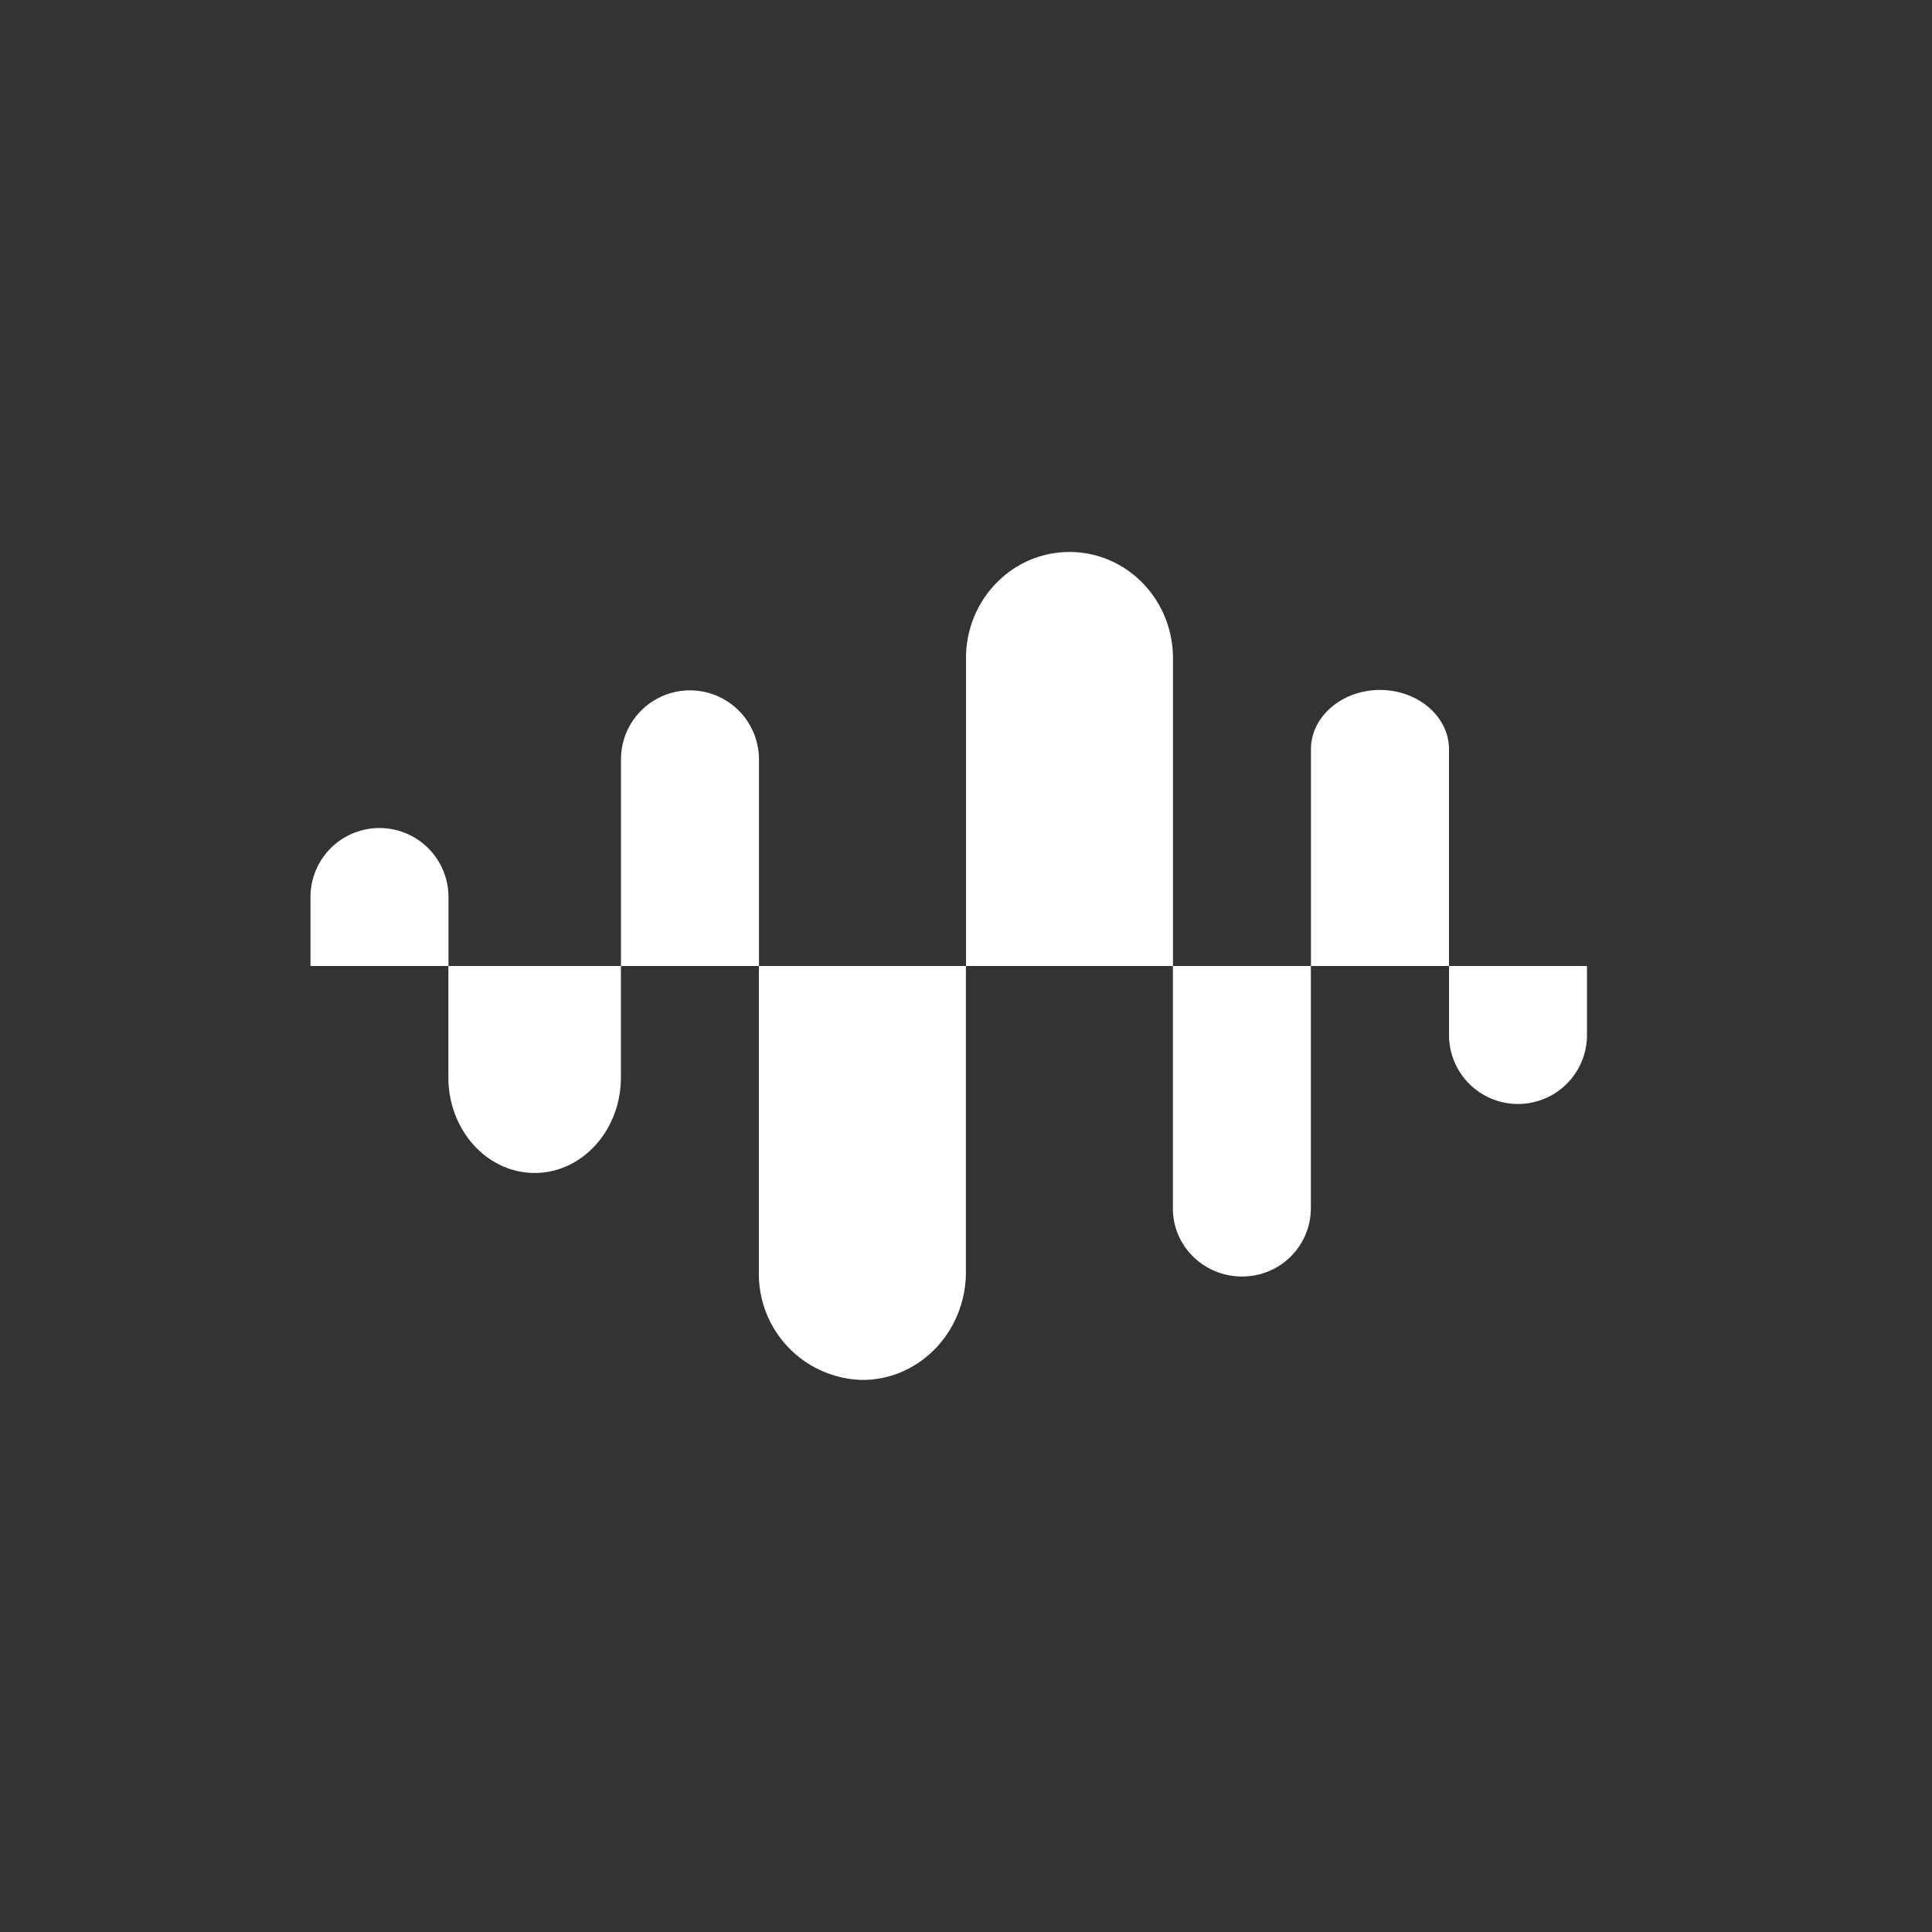 <svg xmlns="http://www.w3.org/2000/svg" width="24" height="24" fill="none" viewBox="0 0 24 24"><rect x="0" y="0" width="24" height="24" fill="#333333" stroke="none"/><path fill="#fff" d="M13.286 6.857c-.712 0-1.286.591-1.286 1.32V12H9.428V9.433a.857.857 0 1 0-1.714 0V12H5.571v-.857a.857.857 0 1 0-1.714 0V12H5.57v1.384c0 .656.48 1.187 1.072 1.187.591 0 1.071-.531 1.071-1.187V12h1.714V15.8a1.316 1.316 0 0 0 1.286 1.342c.711 0 1.286-.6 1.286-1.342V12h2.571v3.013c0 .467.386.844.857.844a.85.85 0 0 0 .857-.844V12H18v.857a.857.857 0 1 0 1.714 0V12H18V9.308c0-.407-.386-.737-.857-.737-.472 0-.858.33-.858.737V12h-1.714V8.177c0-.729-.574-1.32-1.285-1.32"/></svg>